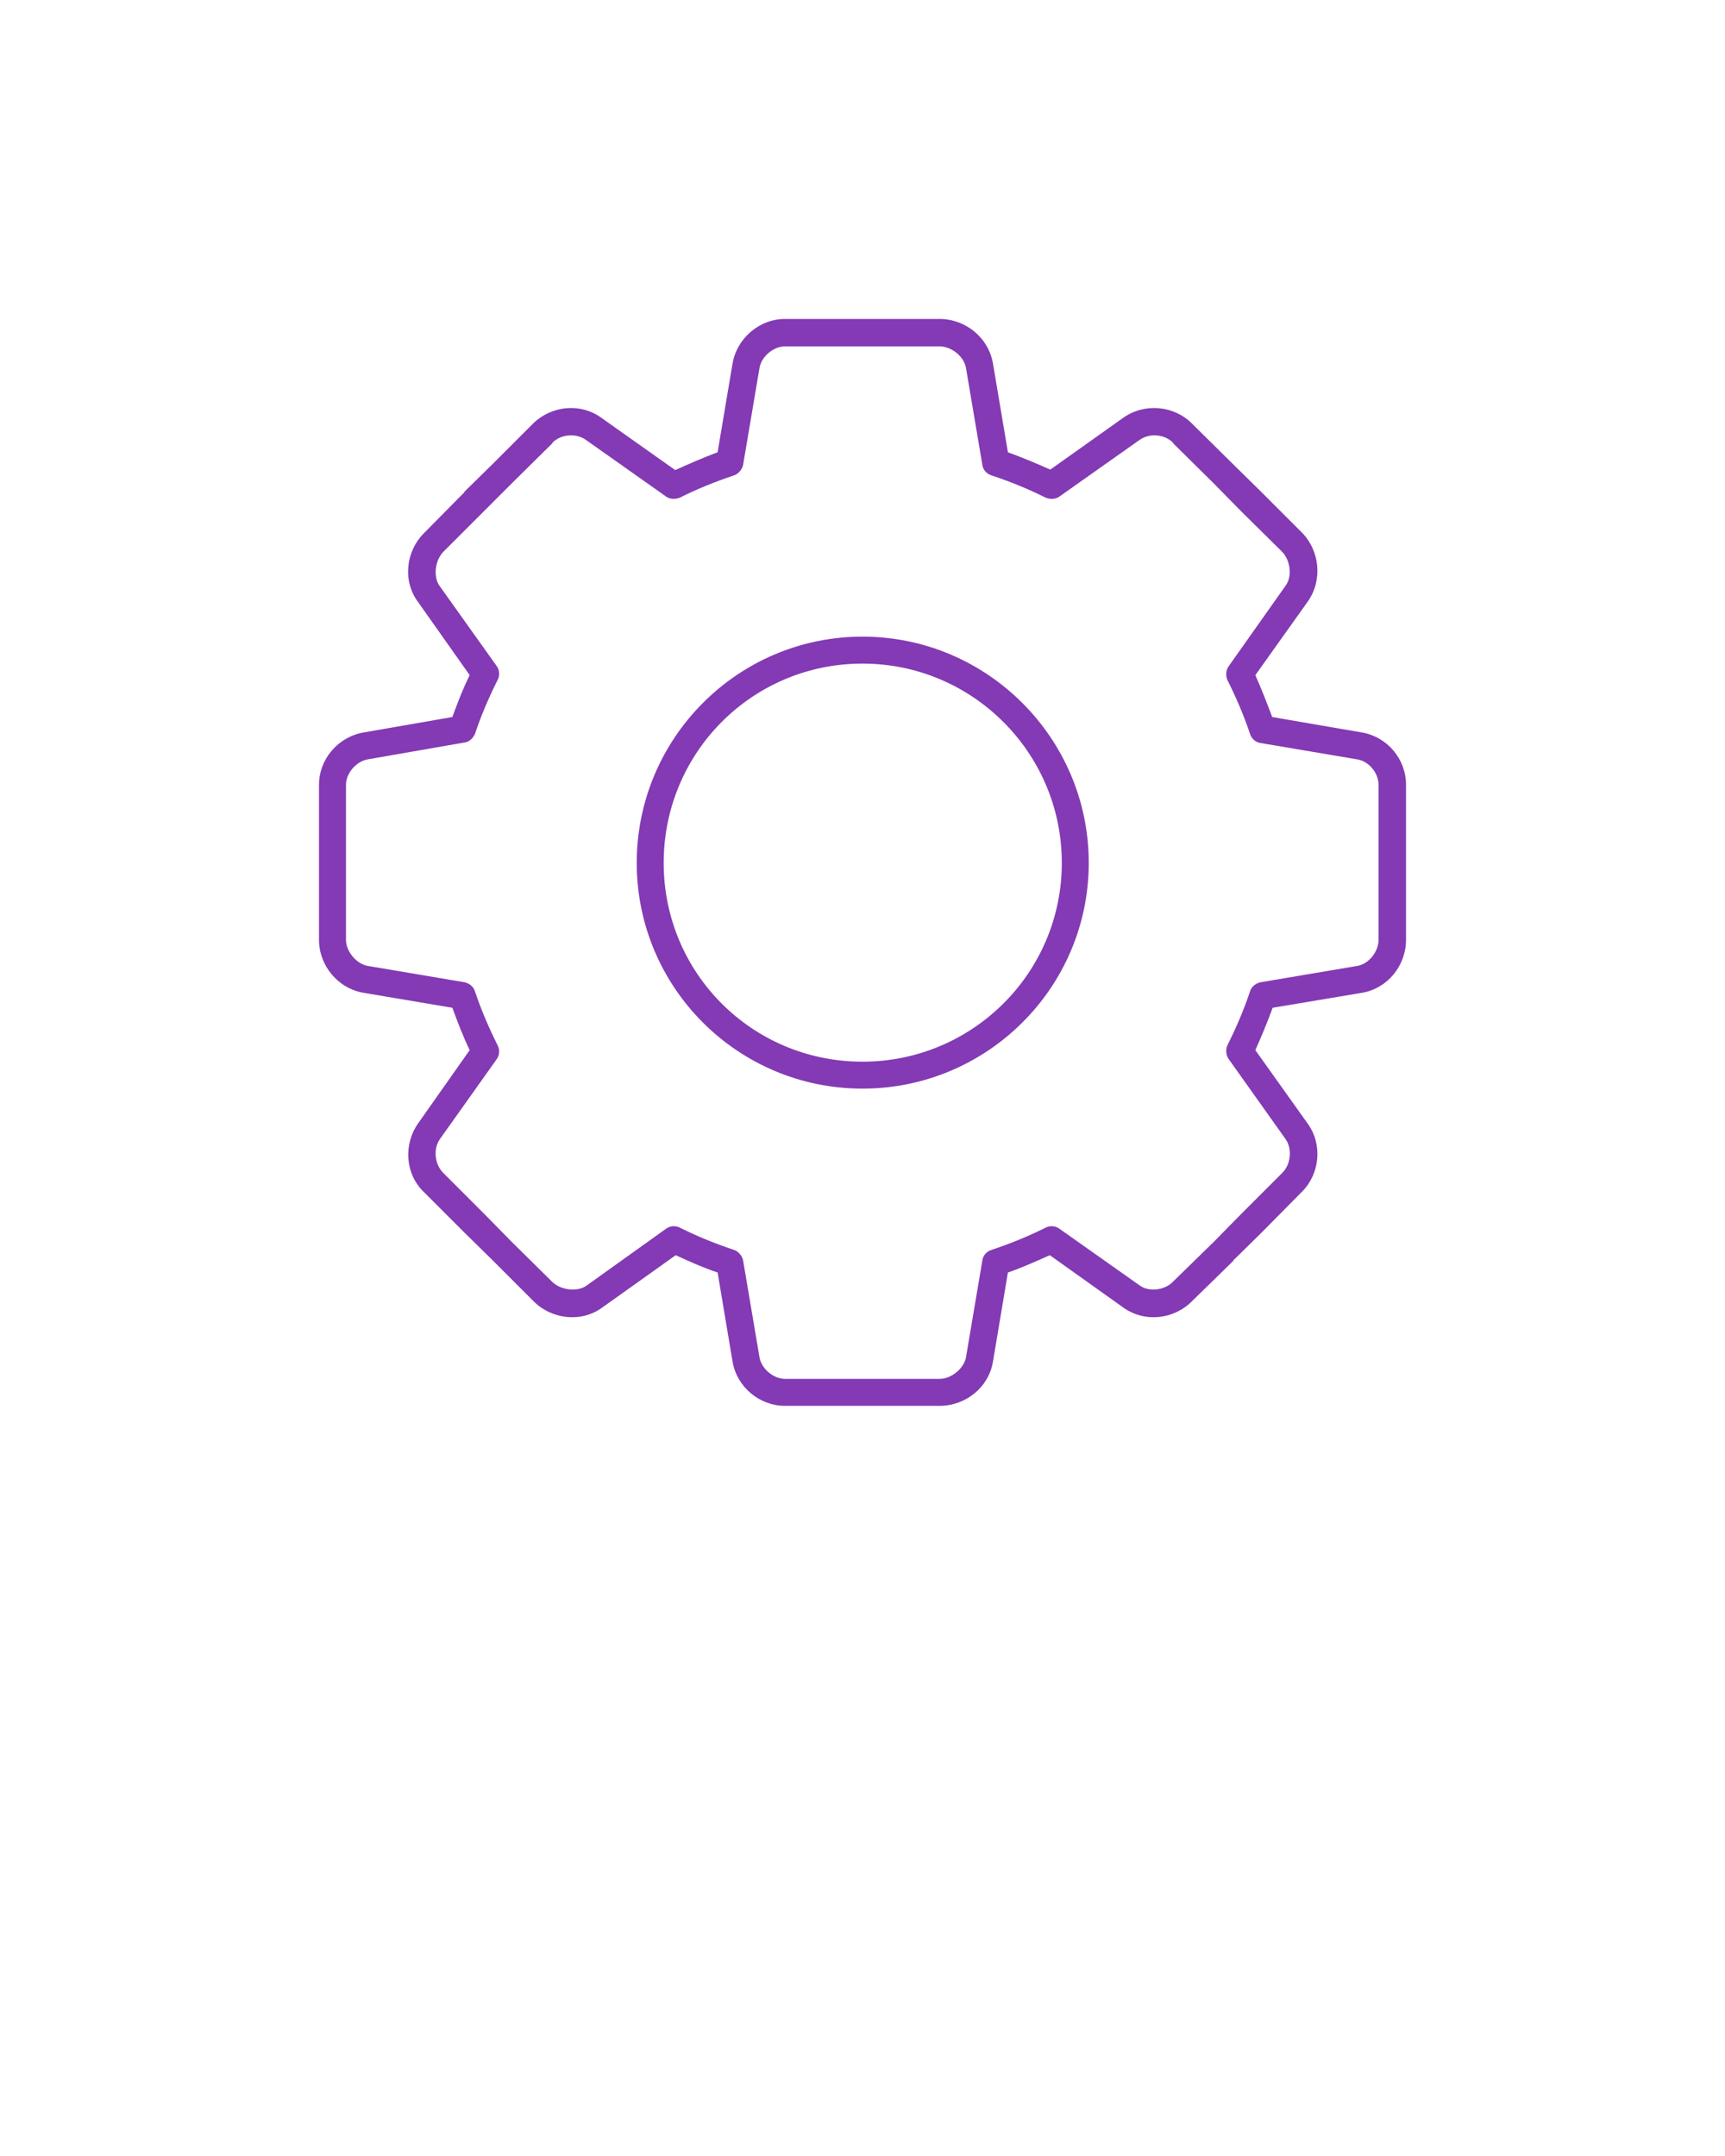 <svg xmlns="http://www.w3.org/2000/svg" xmlns:xlink="http://www.w3.org/1999/xlink" version="1.1" x="0px" y="0px" viewBox="0 0 100 125" enable-background="new 0 0 100 100" xml:space="preserve"><g><path fill="#833ab4" d="M45.507,18.492c-1.479,0-2.791,1.116-3.042,2.595L41.6,26.222c-0.837,0.307-1.647,0.67-2.456,1.033   l-4.298-3.042c-1.2-0.865-2.874-0.698-3.935,0.335L28.54,26.92l-1.619,1.591v0.028l-2.316,2.344l-0.028,0.028   c-1.033,1.033-1.256,2.735-0.363,3.963l3.014,4.27c-0.391,0.782-0.698,1.591-1.005,2.428l-5.135,0.893   c-1.479,0.251-2.595,1.535-2.595,3.042v3.377v2.289v3.321c0,1.479,1.088,2.818,2.595,3.069l5.135,0.865   c0.307,0.837,0.614,1.646,1.005,2.456l-2.986,4.242c-0.865,1.228-0.753,2.93,0.307,3.963l2.4,2.399l1.619,1.591l2.344,2.345   c1.032,1.061,2.763,1.283,3.991,0.391l4.27-3.042c0.781,0.362,1.591,0.726,2.428,1.005l0.865,5.163   c0.251,1.479,1.563,2.567,3.042,2.567h3.349h2.288h3.321c1.507,0,2.847-1.061,3.098-2.567l0.865-5.163   c0.81-0.279,1.618-0.643,2.428-1.005l4.27,3.042c1.256,0.893,2.959,0.67,3.991-0.391l2.372-2.316c0,0,0,0,0-0.028l1.618-1.591   l2.372-2.399c1.033-1.033,1.2-2.735,0.335-3.936l-3.042-4.27c0.363-0.81,0.698-1.619,1.005-2.456l5.163-0.865   c1.507-0.251,2.567-1.591,2.567-3.069v-3.321v-2.289v-3.377c0-1.507-1.089-2.791-2.567-3.042l-5.19-0.893   c-0.308-0.81-0.614-1.619-0.978-2.428l3.042-4.27c0.865-1.228,0.698-2.93-0.335-3.991l-2.372-2.372l-1.618-1.591l-2.4-2.372   c-1.032-1.033-2.734-1.2-3.963-0.335l-4.241,3.014c-0.81-0.363-1.619-0.698-2.456-1.005l-0.865-5.135   c-0.251-1.507-1.591-2.595-3.098-2.595h-3.321h-2.288H45.507L45.507,18.492z M45.507,20.083h3.349h2.288h3.321   c0.698,0,1.424,0.586,1.535,1.256l0.948,5.609c0.028,0.279,0.252,0.53,0.53,0.614c1.089,0.363,2.121,0.781,3.126,1.284   c0.251,0.112,0.586,0.112,0.81-0.056l4.66-3.293c0.559-0.391,1.423-0.334,1.926,0.167c0,0,0,0,0,0.028l2.372,2.344l1.591,1.619   L74.335,32c0.475,0.502,0.586,1.423,0.195,1.953l-3.293,4.661c-0.168,0.223-0.195,0.558-0.084,0.81   c0.502,1.004,0.949,2.037,1.312,3.125c0.084,0.279,0.335,0.502,0.614,0.53l5.609,0.949c0.669,0.112,1.228,0.782,1.228,1.479v3.377   v2.289v3.321c0,0.67-0.559,1.396-1.228,1.507l-5.609,0.948c-0.279,0.057-0.53,0.252-0.614,0.53   c-0.362,1.089-0.81,2.121-1.312,3.126c-0.111,0.251-0.084,0.586,0.084,0.81l3.293,4.633c0.391,0.558,0.307,1.451-0.195,1.953   l-2.372,2.372l-1.591,1.619L68,74.308c-0.475,0.502-1.396,0.613-1.926,0.223l-4.66-3.293c-0.224-0.167-0.559-0.195-0.81-0.056   c-1.005,0.502-2.037,0.921-3.126,1.284c-0.278,0.083-0.502,0.334-0.53,0.613L56,78.688c-0.111,0.643-0.837,1.256-1.535,1.256   h-3.321h-2.288h-3.349c-0.67,0-1.368-0.586-1.479-1.256l-0.949-5.609c-0.056-0.279-0.279-0.53-0.53-0.613   c-1.088-0.363-2.121-0.782-3.125-1.284c-0.279-0.14-0.586-0.111-0.81,0.056l-4.604,3.293c-0.53,0.391-1.507,0.279-2.009-0.223   l-2.344-2.316l-1.591-1.619L25.693,68c-0.502-0.502-0.586-1.396-0.195-1.953l3.293-4.633c0.167-0.224,0.195-0.559,0.056-0.81   c-0.502-1.005-0.949-2.037-1.312-3.126c-0.083-0.278-0.335-0.474-0.614-0.53L21.312,56c-0.642-0.111-1.256-0.837-1.256-1.507   v-3.321v-2.289v-3.377c0-0.697,0.614-1.367,1.256-1.479l5.609-0.977c0.279-0.028,0.502-0.251,0.614-0.502   c0.363-1.088,0.81-2.121,1.312-3.125c0.14-0.251,0.112-0.586-0.056-0.81l-3.321-4.661c-0.363-0.53-0.251-1.451,0.223-1.953   l2.344-2.344l1.619-1.619l2.372-2.344c0-0.028,0-0.028,0-0.028c0.502-0.502,1.367-0.558,1.925-0.167l4.661,3.293   c0.223,0.167,0.558,0.167,0.81,0.056c1.004-0.502,2.037-0.921,3.125-1.284c0.251-0.084,0.474-0.335,0.53-0.614l0.949-5.609   C44.139,20.669,44.837,20.083,45.507,20.083L45.507,20.083z M50,36.911c-7.228,0-13.088,5.888-13.088,13.117   c0,7.228,5.86,13.088,13.088,13.088c7.228,0,13.116-5.86,13.116-13.088C63.116,42.799,57.228,36.911,50,36.911L50,36.911z    M50,38.474c6.362,0,11.554,5.163,11.554,11.554S56.362,61.554,50,61.554c-6.391,0-11.526-5.135-11.526-11.526   S43.609,38.474,50,38.474L50,38.474z"/></g></svg>